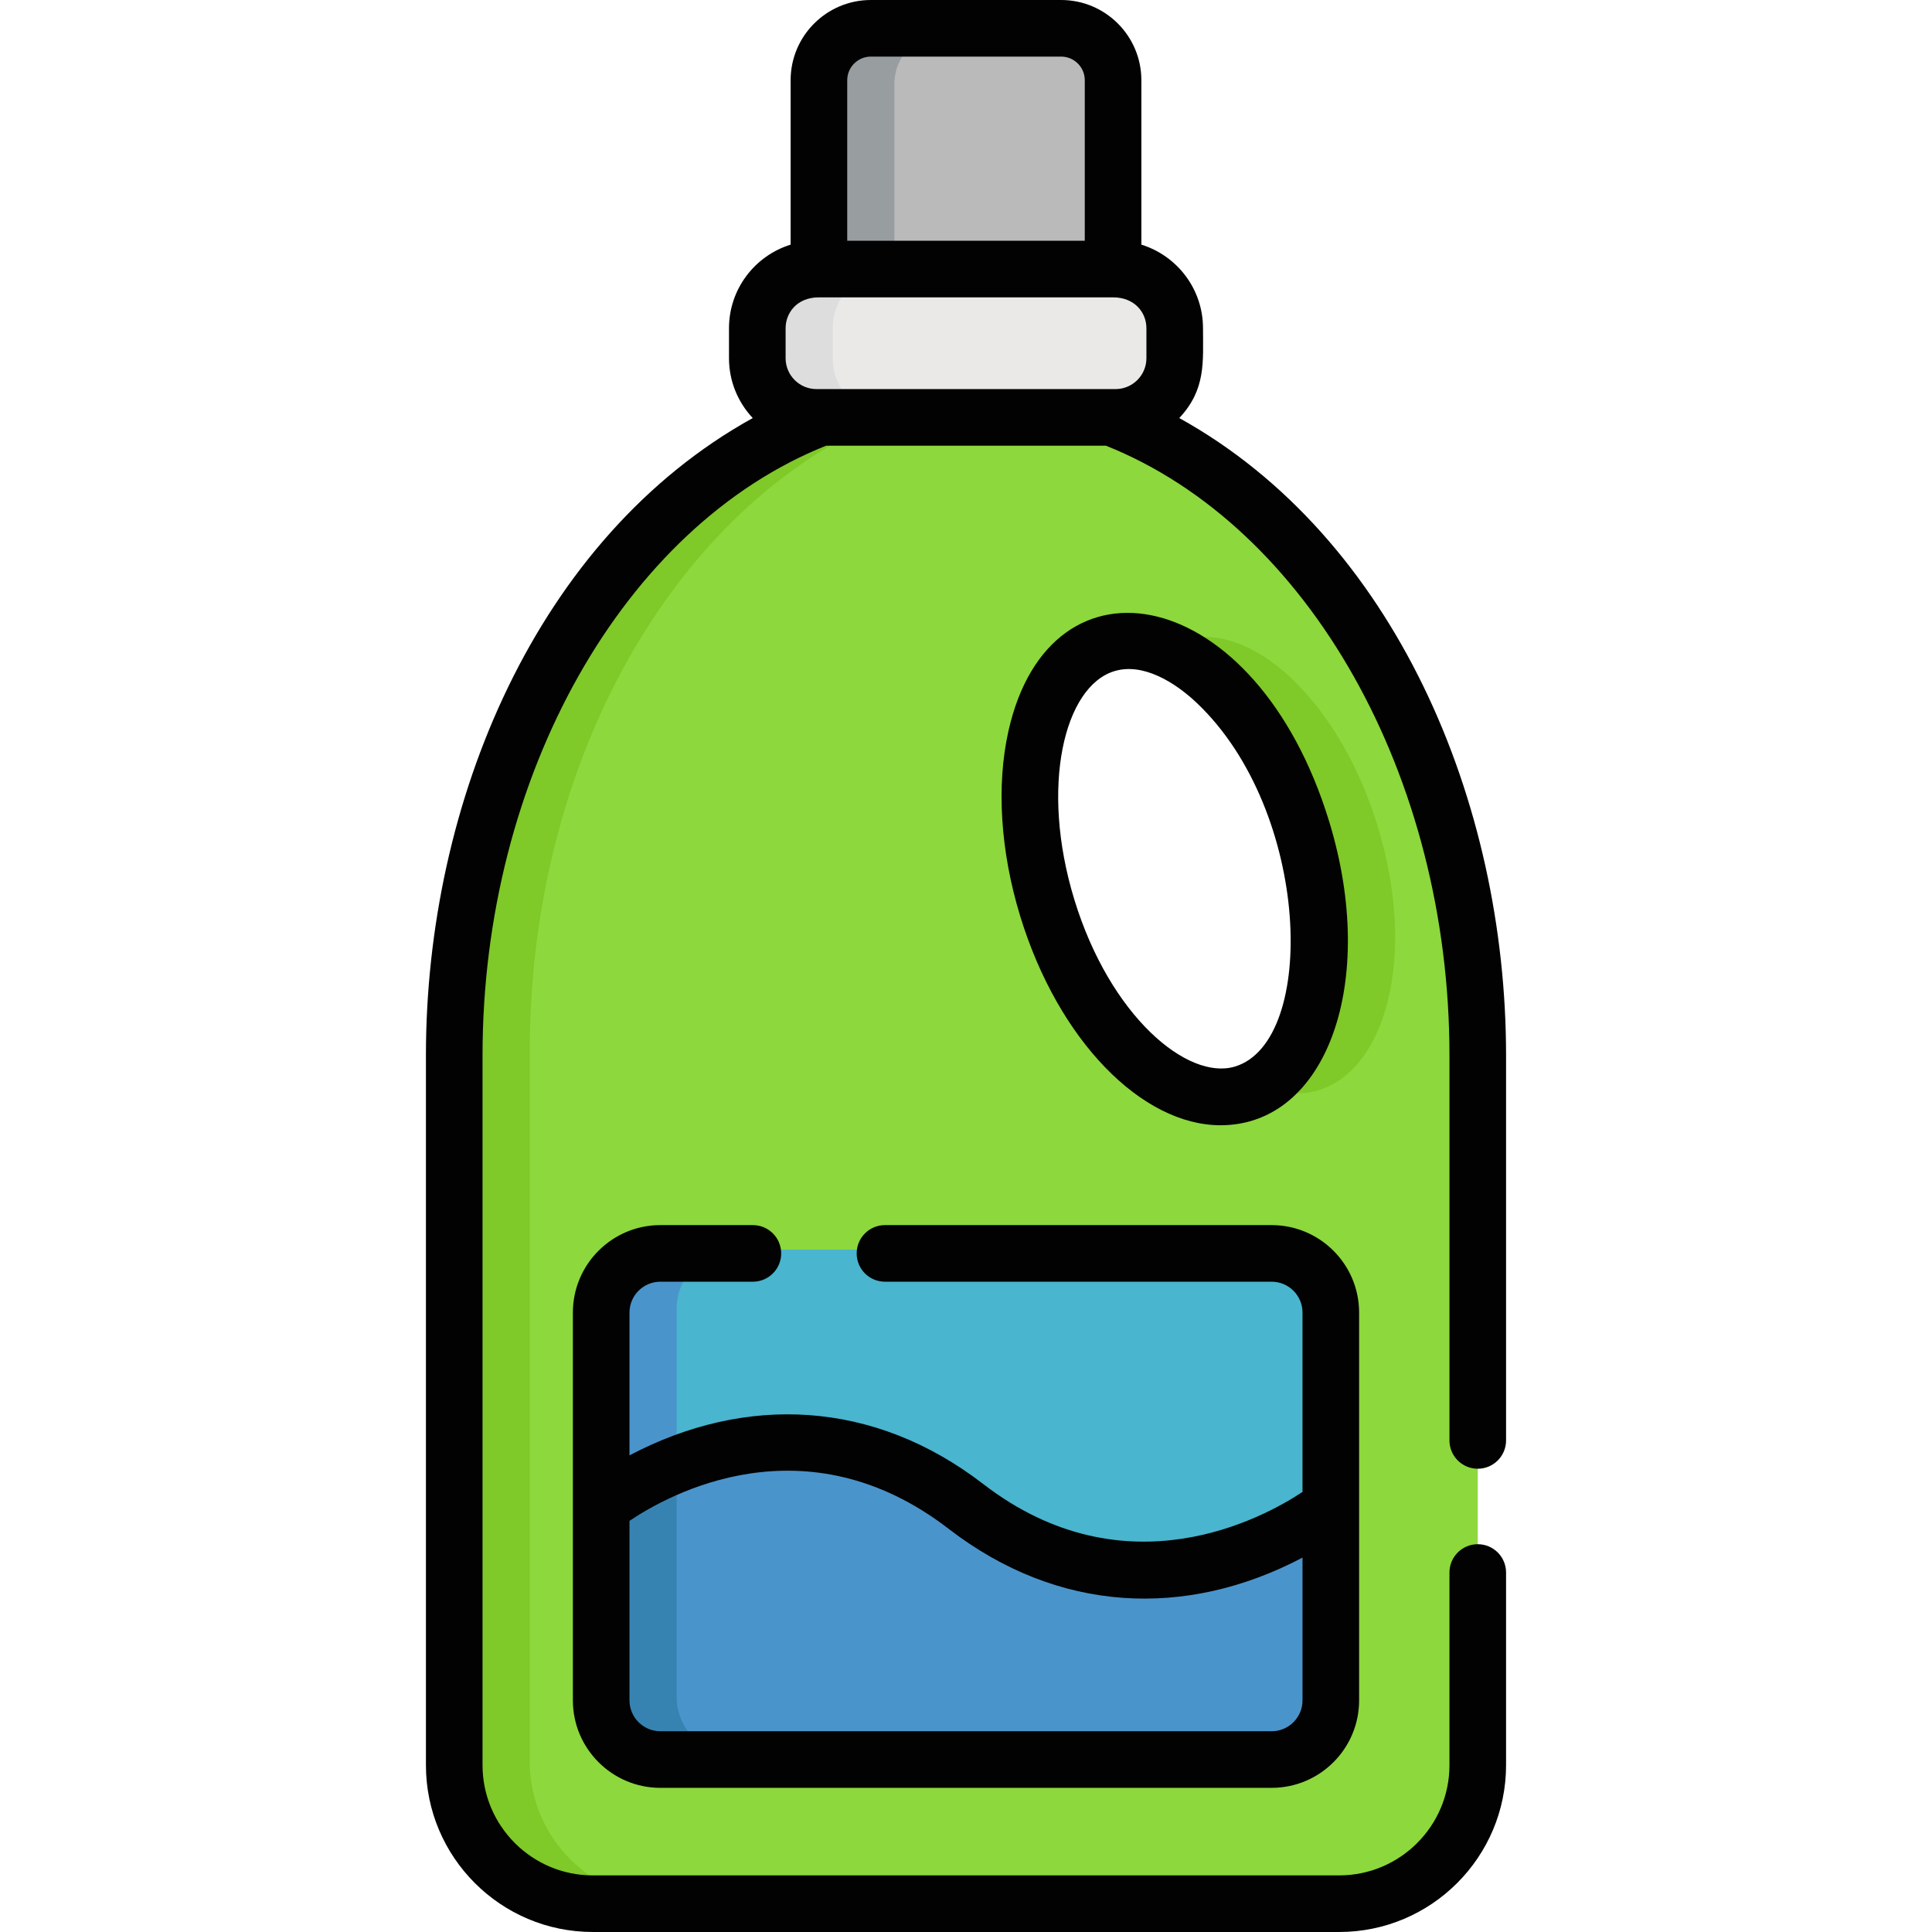 <?xml version="1.0" encoding="iso-8859-1"?>
<!-- Generator: Adobe Illustrator 19.0.0, SVG Export Plug-In . SVG Version: 6.00 Build 0)  -->
<svg version="1.1" id="Capa_1" xmlns="http://www.w3.org/2000/svg" xmlns:xlink="http://www.w3.org/1999/xlink" x="0px" y="0px"
	 viewBox="0 0 512.001 512.001" style="enable-background:new 0 0 512.001 512.001;" xml:space="preserve">
<path style="fill:#BABABA;" d="M294.976,72.301V22.257c0-7.597-6.157-13.757-13.757-13.757H230.78
	c-7.599,0-13.757,6.159-13.757,13.757v50.044H294.976z"/>
<path style="fill:#989DA0;" d="M250.783,8.501h-20.001c-7.599,0-13.757,6.159-13.757,13.757v50.044h20.001V22.257
	C237.026,14.66,243.183,8.501,250.783,8.501z"/>
<path style="fill:#EAE9E8;" d="M311.31,94.934c0,8.659-7.019,15.679-15.679,15.679H216.37c-8.657,0-15.677-7.02-15.677-15.679
	v-7.954c0-8.66,7.02-15.678,15.677-15.678h79.262c8.66,0,15.679,7.019,15.679,15.678V94.934z"/>
<path style="fill:#DDDDDD;" d="M220.695,94.934v-7.954c0-8.66,7.02-15.678,15.677-15.678h-20.001
	c-8.657,0-15.677,7.019-15.677,15.678v7.954c0,8.659,7.02,15.679,15.677,15.679h20.001
	C227.714,110.612,220.695,103.592,220.695,94.934z"/>
<path style="fill:#8DD83D;" d="M294.49,109.612h-76.98c-56.153,21.568-97.134,89.104-97.134,169.094c0,20.375,0,169.221,0,188.083
	c0,20.276,16.437,36.709,36.708,36.709h197.83c20.272,0,36.708-16.433,36.708-36.709c0-4.507,0-186.079,0-188.083
	C391.624,198.716,350.644,131.181,294.49,109.612z M329.511,288.807c-18.655,5.701-41.926-16.34-51.979-49.232
	c-10.056-32.892-3.084-64.178,15.572-69.88c18.651-5.701,41.925,16.34,51.978,49.233
	C355.136,251.82,348.166,283.105,329.511,288.807z"/>
<g>
	<path style="fill:#7FC928;" d="M365.084,218.928c-10.743-35.149-36.491-57.697-55.462-47.798
		c38.485,16.74,54.975,99.763,23.374,116.244C361.172,299.626,378.516,262.878,365.084,218.928z"/>
	<path style="fill:#7FC928;" d="M140.378,466.79c0-4.124,0-183.968,0-188.083c0-79.99,40.98-147.526,97.134-169.094h-20
		c-56.153,21.568-97.134,89.104-97.134,169.094c0,1.31,0,184.597,0,188.083c0,20.276,16.437,36.709,36.708,36.709h20.001
		C156.814,503.499,140.378,487.066,140.378,466.79z"/>
</g>
<path style="fill:#49B5CE;" d="M352.68,449.62c0,8.659-7.018,15.678-15.677,15.678H174.997c-8.659,0-15.677-7.019-15.677-15.678
	V346.842c0-8.659,7.018-15.678,15.677-15.678h162.006c8.659,0,15.677,7.019,15.677,15.678V449.62z"/>
<g>
	<path style="fill:#4A94CC;" d="M179.322,449.62V346.842c0-8.659,7.018-15.678,15.677-15.678h-20.001
		c-8.659,0-15.677,7.019-15.677,15.678v102.777c0,8.659,7.018,15.678,15.677,15.678h20.001
		C186.34,465.298,179.322,458.279,179.322,449.62z"/>
	<path style="fill:#4A94CC;" d="M174.997,465.298h162.006c8.659,0,15.677-7.019,15.677-15.678v-51.39c0,0-47.235,38.106-96.68,0
		c-49.444-38.106-96.68,0-96.68,0v51.39C159.321,458.279,166.339,465.298,174.997,465.298z"/>
</g>
<path style="fill:#3683B2;" d="M179.322,449.62v-62.445c-12.355,4.891-20.001,11.056-20.001,11.056v51.39
	c0,8.659,7.018,15.678,15.677,15.678h20.001C186.34,465.298,179.322,458.279,179.322,449.62z"/>
<g>
	<path style="fill:#020202;" d="M174.997,339.666h24.525c4.143,0,7.5-3.358,7.5-7.5s-3.357-7.5-7.5-7.5h-24.525
		c-12.78,0-23.177,10.398-23.177,23.178c0,14.905,0,87.871,0,102.777c0,12.781,10.397,23.178,23.177,23.178h162.006
		c12.78,0,23.177-10.398,23.177-23.178c0-14.909,0-87.873,0-102.777c0-12.781-10.397-23.178-23.177-23.178H234.526
		c-4.143,0-7.5,3.358-7.5,7.5s3.357,7.5,7.5,7.5h102.478c4.508,0,8.176,3.668,8.176,8.177v47.534
		c-10.198,6.774-46.84,27.017-84.601-2.086c-28.949-22.31-62.846-23.878-93.758-7.61v-37.836
		C166.822,343.334,170.49,339.666,174.997,339.666z M251.422,405.171c28.95,22.311,62.844,23.88,93.758,7.613v37.835
		c0,4.509-3.668,8.177-8.176,8.177H174.997c-4.508,0-8.176-3.668-8.176-8.177V403.05
		C177.073,396.125,213.359,375.836,251.422,405.171z"/>
	<path style="fill:#020202;" d="M391.624,389.231c4.143,0,7.5-3.358,7.5-7.5V279.706c0-67.207-29.525-137.307-86.607-168.918
		c7.115-7.573,6.293-14.922,6.293-23.808c0-10.399-6.884-19.219-16.334-22.146V21.257C302.477,9.536,292.941,0,281.22,0H230.78
		c-11.722,0-21.257,9.536-21.257,21.257v43.577c-9.449,2.927-16.331,11.748-16.331,22.146v7.954c0,6.128,2.395,11.705,6.292,15.854
		c-57.203,31.677-86.608,101.753-86.608,168.919v188.083c0,24.378,19.832,44.21,44.209,44.21h197.83
		c24.376,0,44.209-19.832,44.209-44.21v-51.058c0-4.142-3.357-7.5-7.5-7.5c-4.143,0-7.5,3.358-7.5,7.5v51.058
		c0,16.106-13.103,29.209-29.208,29.209h-197.83c-16.105,0-29.208-13.103-29.208-29.209V279.706
		c0-73.976,37.371-140.17,91.05-161.594h74.147c53.678,21.423,91.05,87.617,91.05,161.594V381.73
		C384.124,385.872,387.481,389.231,391.624,389.231z M224.525,21.257c0-3.45,2.807-6.256,6.256-6.256h50.439
		c3.449,0,6.256,2.806,6.256,6.256v42.544h-62.951V21.257H224.525z M303.81,94.934c0,4.509-3.669,8.178-8.178,8.178
		c-10.004,0-69.962,0-79.262,0c-4.508,0-8.176-3.668-8.176-8.178v-7.954c0-3.966,2.912-8.177,8.831-8.177h77.952
		c5.663,0,8.834,3.956,8.834,8.177v7.954H303.81z"/>
	<path style="fill:#020202;" d="M323.463,298.205c28.035,0,41.834-37.802,28.793-80.47c-19.313-63.181-73.924-73.741-85.025-23.927
		c-3.219,14.444-2.107,31.832,3.128,48.96C280.451,275.782,302.615,298.205,323.463,298.205z M295.297,177.868
		c7.612-2.327,16.095,2.953,21.862,8.417c30.243,28.645,32.033,89.662,10.159,96.35c-12.582,3.838-33.179-13.382-42.614-44.253
		C275.554,208.444,282.021,181.927,295.297,177.868z"/>
</g>
<g>
</g>
<g>
</g>
<g>
</g>
<g>
</g>
<g>
</g>
<g>
</g>
<g>
</g>
<g>
</g>
<g>
</g>
<g>
</g>
<g>
</g>
<g>
</g>
<g>
</g>
<g>
</g>
<g>
</g>
</svg>
